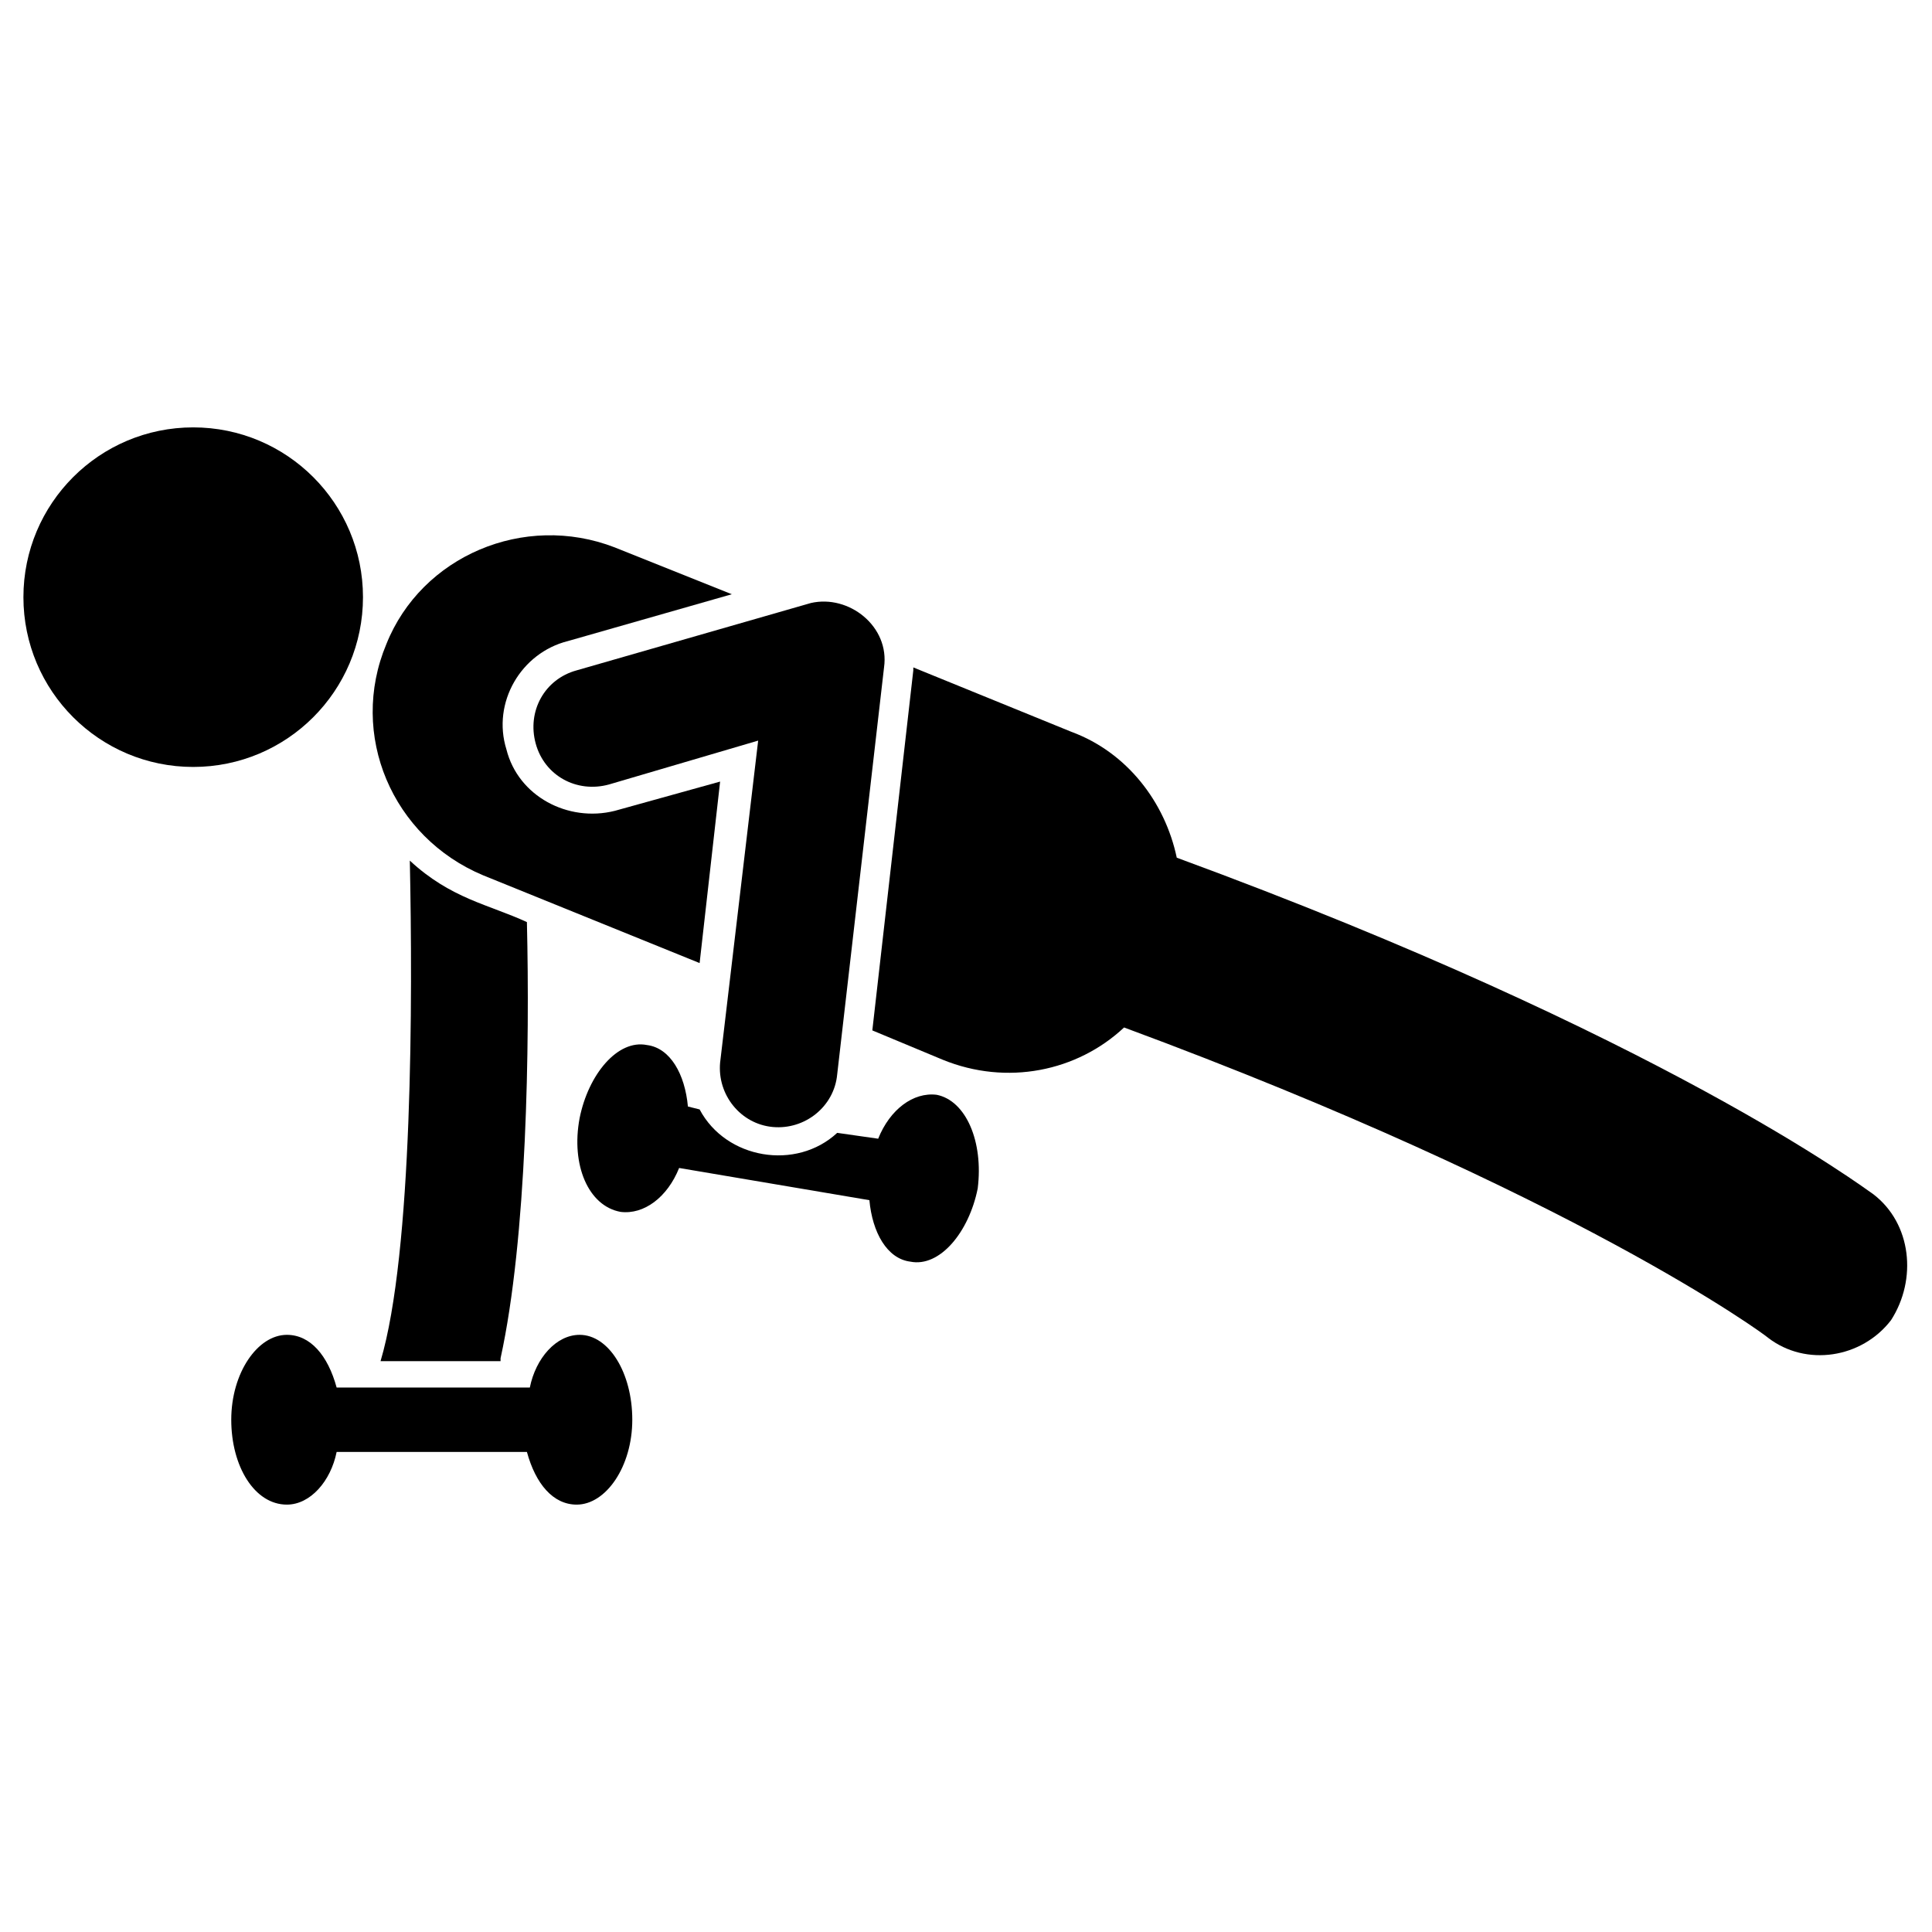 <svg xmlns="http://www.w3.org/2000/svg" enable-background="new 0 0 66 66" viewBox="0 0 66 66"><path d="M17.1,46.4c0.9-4.1,1-10.7,0.9-14.9c-1.3-0.6-2.6-0.8-4-2.1c0.1,4.7,0.1,13.4-1,17.1H17.1z"/><path d="M19.8 45.6c-.8 0-1.5.8-1.7 1.8h-6.6c-.3-1.1-.9-1.8-1.7-1.8-1 0-1.9 1.3-1.9 2.9 0 1.6.8 2.9 1.9 2.9.8 0 1.5-.8 1.7-1.8H18c.3 1.1.9 1.8 1.7 1.8 1 0 1.9-1.3 1.9-2.9C21.6 46.9 20.8 45.6 19.8 45.6zM32 37.4c-.8-.1-1.6.5-2 1.5l-1.4-.2c-1.4 1.3-3.8.9-4.7-.8l-.4-.1c-.1-1.1-.6-2-1.4-2.1-1-.2-2 1-2.3 2.5-.3 1.6.3 3 1.4 3.2.8.1 1.6-.5 2-1.5l6.5 1.1c.1 1.1.6 2 1.4 2.1 1 .2 2-1 2.3-2.5C33.6 39 33 37.6 32 37.4zM16.5 29.9l7.4 3 .7-6.2-3.6 1c-1.6.4-3.3-.5-3.7-2.1-.5-1.6.5-3.3 2.1-3.7l5.6-1.6-4-1.6c-3.1-1.2-6.6.3-7.8 3.3C11.9 25.1 13.4 28.6 16.5 29.9z"/><circle cx="6.6" cy="20.4" r="5.8"/><path d="M64 40.8c-.3-.2-7.2-5.4-23.8-11.5-.4-1.9-1.7-3.6-3.6-4.3l-5.4-2.2v.1l-1.4 12.3 2.4 1c2.2.9 4.6.4 6.2-1.1 15.4 5.7 21.9 10.5 22 10.6 1.3 1 3.2.7 4.2-.6C65.5 43.7 65.3 41.8 64 40.8zM18.3 25.4c.3 1.1 1.4 1.7 2.5 1.4l5.1-1.5-1.3 11c-.1 1.1.7 2.1 1.8 2.2 1.1.1 2.1-.7 2.2-1.8l1.6-13.9c.2-1.4-1.2-2.5-2.5-2.2l-8 2.3C18.6 23.2 18 24.3 18.3 25.4z"/></svg>